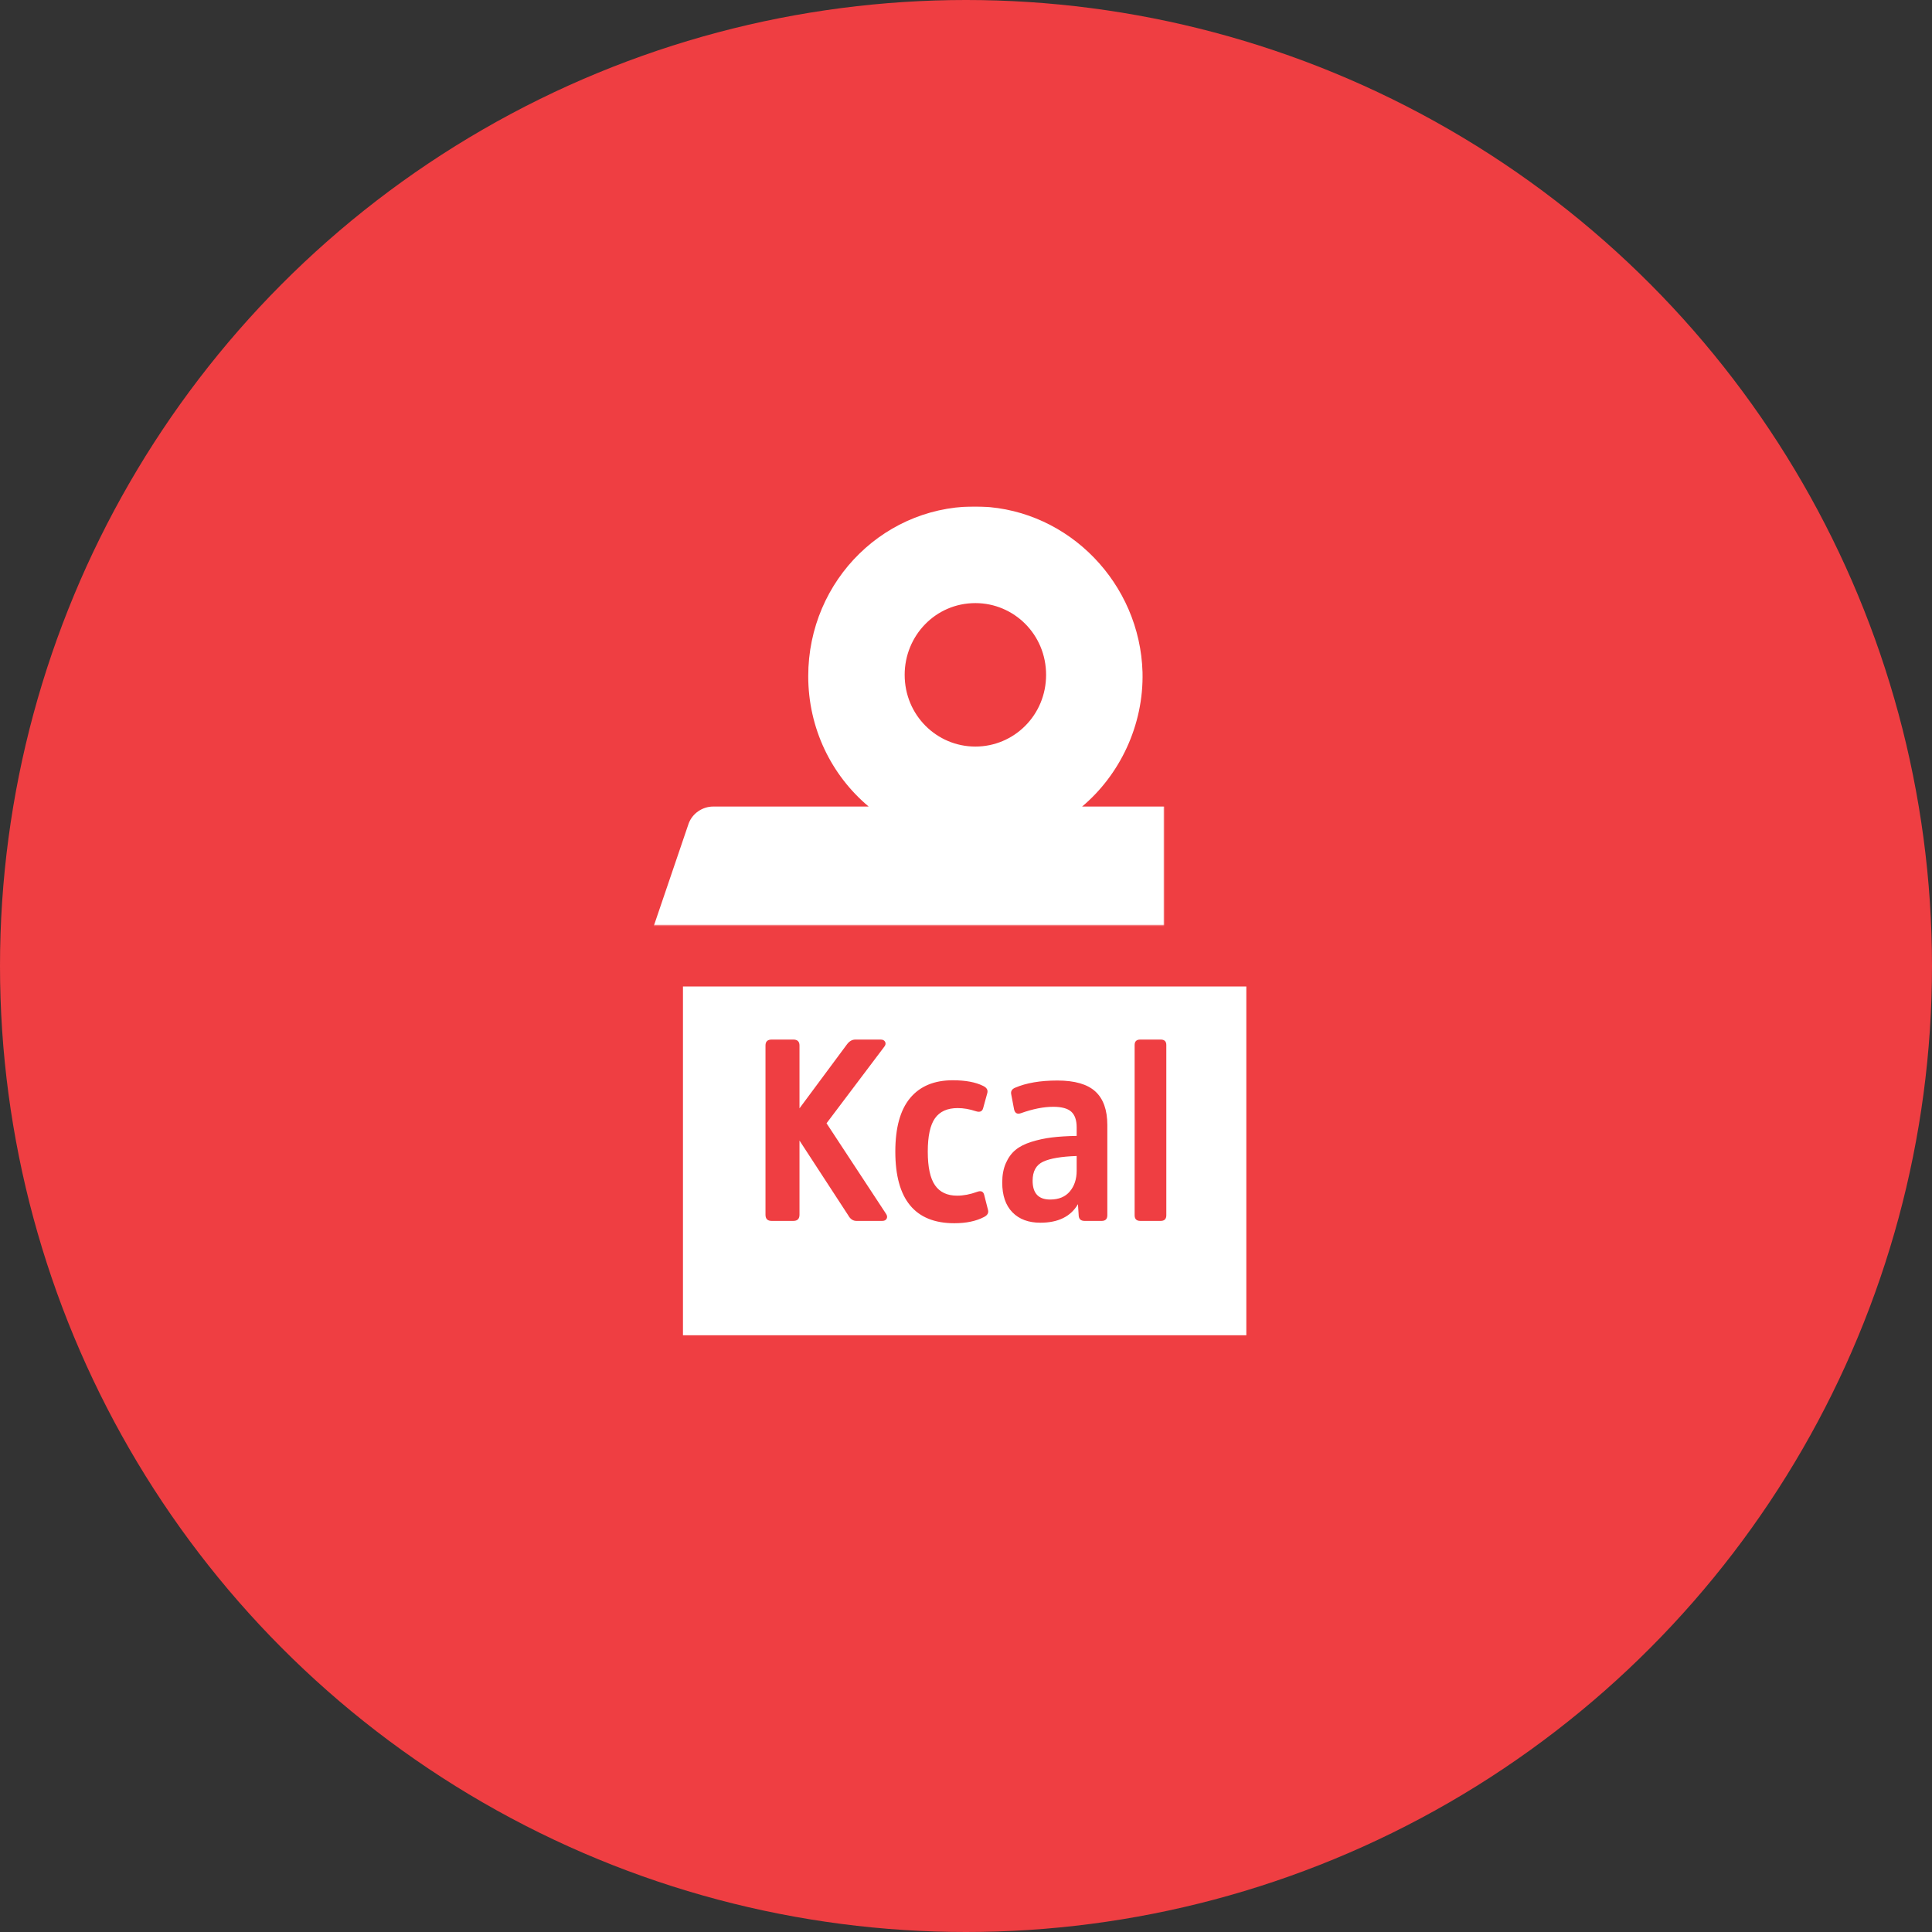<?xml version="1.0" encoding="UTF-8"?>
<svg width="1500px" height="1500px" viewBox="0 0 1500 1500" version="1.1" xmlns="http://www.w3.org/2000/svg" xmlns:xlink="http://www.w3.org/1999/xlink">
    <rect x="0" y="0" width="1500" height="1500" fill="#333333" stroke="none"/>
    <!-- Generator: Sketch 51.2 (57519) - http://www.bohemiancoding.com/sketch -->
    <title>Group 26</title>
    <desc>Created with Sketch.</desc>
    <defs>
        <polygon id="path-1" points="0 728.155 757.282 728.155 757.282 0 0 0"></polygon>
    </defs>
    <g id="Website" stroke="none" stroke-width="1" fill="none" fill-rule="evenodd">
        <g id="Group-26">
            <g id="Group-25">
                <circle id="Oval-6" fill="#EF3E42" cx="750" cy="750" r="750"></circle>
                <g id="Group-24" transform="translate(378.641, 393.204)">
                    <g id="Group-23">
                        <g id="Group-17">
                            <path d="M456.736,525.362 C453.644,525.64 450.673,526.419 447.823,527.699 C444.968,528.992 442.543,530.915 440.543,533.482 C438.543,536.056 437.54,539.638 437.54,544.223 C437.54,549.18 438.932,552.857 441.729,555.241 C444.516,557.625 447.425,558.817 450.458,558.817 C453.125,558.817 455.707,558.268 458.19,557.164 C460.678,556.067 462.888,554.51 464.835,552.485 C466.768,550.467 468.316,547.9 469.47,544.771 C470.625,541.656 471.197,537.986 471.197,533.76 L471.197,524.949 L464.468,524.949 C462.405,524.949 459.828,525.085 456.736,525.362" id="Fill-1" fill="#FFFFFF"></path>
                            <mask id="mask-2" fill="white">
                                <use xlink:href="#path-1"></use>
                            </mask>
                            <g id="Clip-4"></g>
                            <rect id="Rectangle-16" fill="#FFFFFF" mask="url(#mask-2)" x="151.456" y="372.545" width="437.54" height="270.942"></rect>
                            <path d="M526.031,560.55 L557.066,560.55 L557.066,401.91 L526.031,401.91 L526.031,560.55 Z M506.179,560.55 L477.632,560.55 L477.632,547.752 L477.22,547.752 C473.77,553.207 469.181,557.124 463.463,559.503 C457.739,561.882 451.7,563.069 445.361,563.069 C440.67,563.069 436.157,562.403 431.807,561.077 C427.467,559.75 423.641,557.753 420.329,555.095 C417.017,552.443 414.397,549.15 412.464,545.233 C410.536,541.316 409.569,536.775 409.569,531.594 C409.569,525.721 410.637,520.756 412.779,516.694 C414.916,512.638 417.811,509.284 421.469,506.626 C425.122,503.968 429.294,501.904 433.985,500.433 C438.67,498.962 443.529,497.884 448.566,497.182 C453.598,496.48 458.635,496.062 463.666,495.923 C468.698,495.783 473.353,495.711 477.632,495.711 C477.632,490.117 475.663,485.679 471.735,482.386 C467.803,479.104 463.147,477.457 457.775,477.457 C452.672,477.457 448.017,478.541 443.809,480.709 C439.596,482.881 435.842,485.849 432.535,489.626 L415.984,472.421 C421.779,466.966 428.536,462.873 436.259,460.143 C443.982,457.418 451.98,456.051 460.252,456.051 C469.359,456.051 476.838,457.207 482.699,459.514 C488.56,461.826 493.251,465.216 496.767,469.691 C500.282,474.17 502.735,479.661 504.108,486.164 C505.492,492.671 506.179,500.19 506.179,508.721 L506.179,560.55 Z M349.27,528.239 C353.614,532.997 359.715,535.371 367.575,535.371 C371.025,535.371 373.991,534.607 376.473,533.064 C378.956,531.526 381.088,529.705 382.884,527.609 L403.362,549.429 C398.534,554.466 392.846,558.001 386.298,560.029 C379.75,562.052 373.502,563.069 367.575,563.069 C359.852,563.069 352.577,561.815 345.749,559.291 C338.921,556.773 332.994,553.176 327.962,548.49 C322.925,543.799 318.962,538.173 316.067,531.594 C313.172,525.019 311.722,517.675 311.722,509.562 C311.722,501.45 313.172,494.106 316.067,487.531 C318.962,480.956 322.925,475.326 327.962,470.635 C332.994,465.949 338.921,462.347 345.749,459.828 C352.577,457.31 359.852,456.051 367.575,456.051 C373.502,456.051 379.75,457.067 386.298,459.096 C392.846,461.124 398.534,464.654 403.362,469.691 L382.884,491.515 C381.363,489.281 379.226,487.423 376.473,485.952 C373.711,484.486 370.745,483.754 367.575,483.754 C359.715,483.754 353.614,486.133 349.27,490.886 C344.925,495.644 342.752,501.868 342.752,509.562 C342.752,517.257 344.925,523.481 349.27,528.239 Z M265.175,560.55 L231.25,508.933 L230.833,508.933 L230.833,560.55 L199.808,560.55 L199.808,401.915 L230.833,401.915 L230.833,498.859 L265.175,458.569 L303.241,458.569 L263.313,504.525 L304.274,560.55 L265.175,560.55 Z M378.641,75.044 C408.587,75.044 433.542,99.346 433.542,130.734 C433.542,162.127 408.587,186.428 378.641,186.428 C348.69,186.428 323.74,162.127 323.74,130.734 C323.74,100.358 347.697,75.044 378.641,75.044 Z M755.98,700.819 L601.253,246.169 C598.256,238.067 591.266,233.004 582.281,233.004 L461.494,233.004 C490.448,208.702 509.41,170.224 508.412,128.711 C506.413,59.851 451.512,3.15 383.632,0.111 C309.764,-2.924 248.869,56.817 248.869,131.751 C248.869,172.252 266.834,208.702 295.788,233.004 L175.001,233.004 C167.013,233.004 159.026,238.067 156.029,246.169 L1.302,700.819 C-3.684,713.979 6.293,728.155 20.274,728.155 L737.008,728.155 C750.988,727.144 760.965,713.979 755.98,700.819 Z" id="Fill-3" fill="#FFFFFF" mask="url(#mask-2)"></path>
                        </g>
                    </g>
                    <path d="M242.083,467.309 L278.883,417.709 C280.75,415.175 282.95,413.909 285.483,413.909 L305.083,413.909 C306.817,413.909 307.983,414.509 308.583,415.709 C309.183,416.909 308.95,418.175 307.883,419.509 L263.083,478.909 L309.083,548.909 C310.15,550.375 310.383,551.709 309.783,552.909 C309.183,554.109 308.017,554.709 306.283,554.709 L286.283,554.709 C283.617,554.709 281.483,553.242 279.883,550.309 L242.083,492.309 L242.083,549.909 C242.083,553.109 240.483,554.709 237.283,554.709 L220.483,554.709 C217.283,554.709 215.683,553.109 215.683,549.909 L215.683,418.509 C215.683,415.442 217.283,413.909 220.483,413.909 L237.283,413.909 C240.483,413.909 242.083,415.442 242.083,418.509 L242.083,467.309 Z M316.483,500.909 C316.483,482.375 320.317,468.509 327.983,459.309 C335.65,450.109 346.683,445.509 361.083,445.509 C370.95,445.509 378.817,446.975 384.683,449.909 C387.483,451.242 388.55,453.109 387.883,455.509 L384.683,467.109 C384.017,469.775 382.083,470.575 378.883,469.509 C374.083,467.909 369.417,467.109 364.883,467.109 C356.883,467.109 351.017,469.742 347.283,475.009 C343.55,480.275 341.683,488.909 341.683,500.909 C341.683,512.909 343.55,521.609 347.283,527.009 C351.017,532.409 356.75,535.109 364.483,535.109 C369.417,535.109 374.617,534.109 380.083,532.109 C383.017,531.042 384.817,531.842 385.483,534.509 L388.483,546.309 C389.017,548.575 387.95,550.375 385.283,551.709 C379.15,554.909 371.483,556.509 362.283,556.509 C331.75,556.509 316.483,537.975 316.483,500.909 Z M481.083,480.309 L481.083,550.309 C481.083,553.242 479.617,554.709 476.683,554.709 L463.483,554.709 C460.683,554.709 459.15,553.442 458.883,550.909 L458.283,541.709 C452.683,551.309 442.95,556.109 429.083,556.109 C419.883,556.109 412.65,553.409 407.383,548.009 C402.117,542.609 399.483,534.909 399.483,524.909 C399.483,519.175 400.417,514.175 402.283,509.909 C404.15,505.642 406.65,502.209 409.783,499.609 C412.917,497.009 417.05,494.909 422.183,493.309 C427.317,491.709 432.583,490.575 437.983,489.909 C443.383,489.242 449.817,488.842 457.283,488.709 L457.283,482.109 C457.283,476.509 455.883,472.442 453.083,469.909 C450.283,467.375 445.617,466.109 439.083,466.109 C431.617,466.109 423.217,467.775 413.883,471.109 C411.083,472.042 409.35,471.042 408.683,468.109 L406.483,456.509 C405.95,454.109 406.95,452.375 409.483,451.309 C418.15,447.575 429.083,445.709 442.283,445.709 C455.75,445.709 465.583,448.542 471.783,454.209 C477.983,459.875 481.083,468.575 481.083,480.309 Z M457.283,515.709 L457.283,504.309 C445.417,504.709 436.75,506.175 431.283,508.709 C425.817,511.242 423.083,516.175 423.083,523.509 C423.083,533.242 427.617,538.109 436.683,538.109 C443.35,538.109 448.45,536.009 451.983,531.809 C455.517,527.609 457.283,522.242 457.283,515.709 Z M526.883,418.109 L526.883,550.309 C526.883,553.242 525.417,554.709 522.483,554.709 L506.683,554.709 C503.75,554.709 502.283,553.242 502.283,550.309 L502.283,418.109 C502.283,415.309 503.75,413.909 506.683,413.909 L522.483,413.909 C525.417,413.909 526.883,415.309 526.883,418.109 Z" id="Kcal" fill="#EF3E42"></path>
                </g>
            </g>
        </g>
    </g>
</svg>